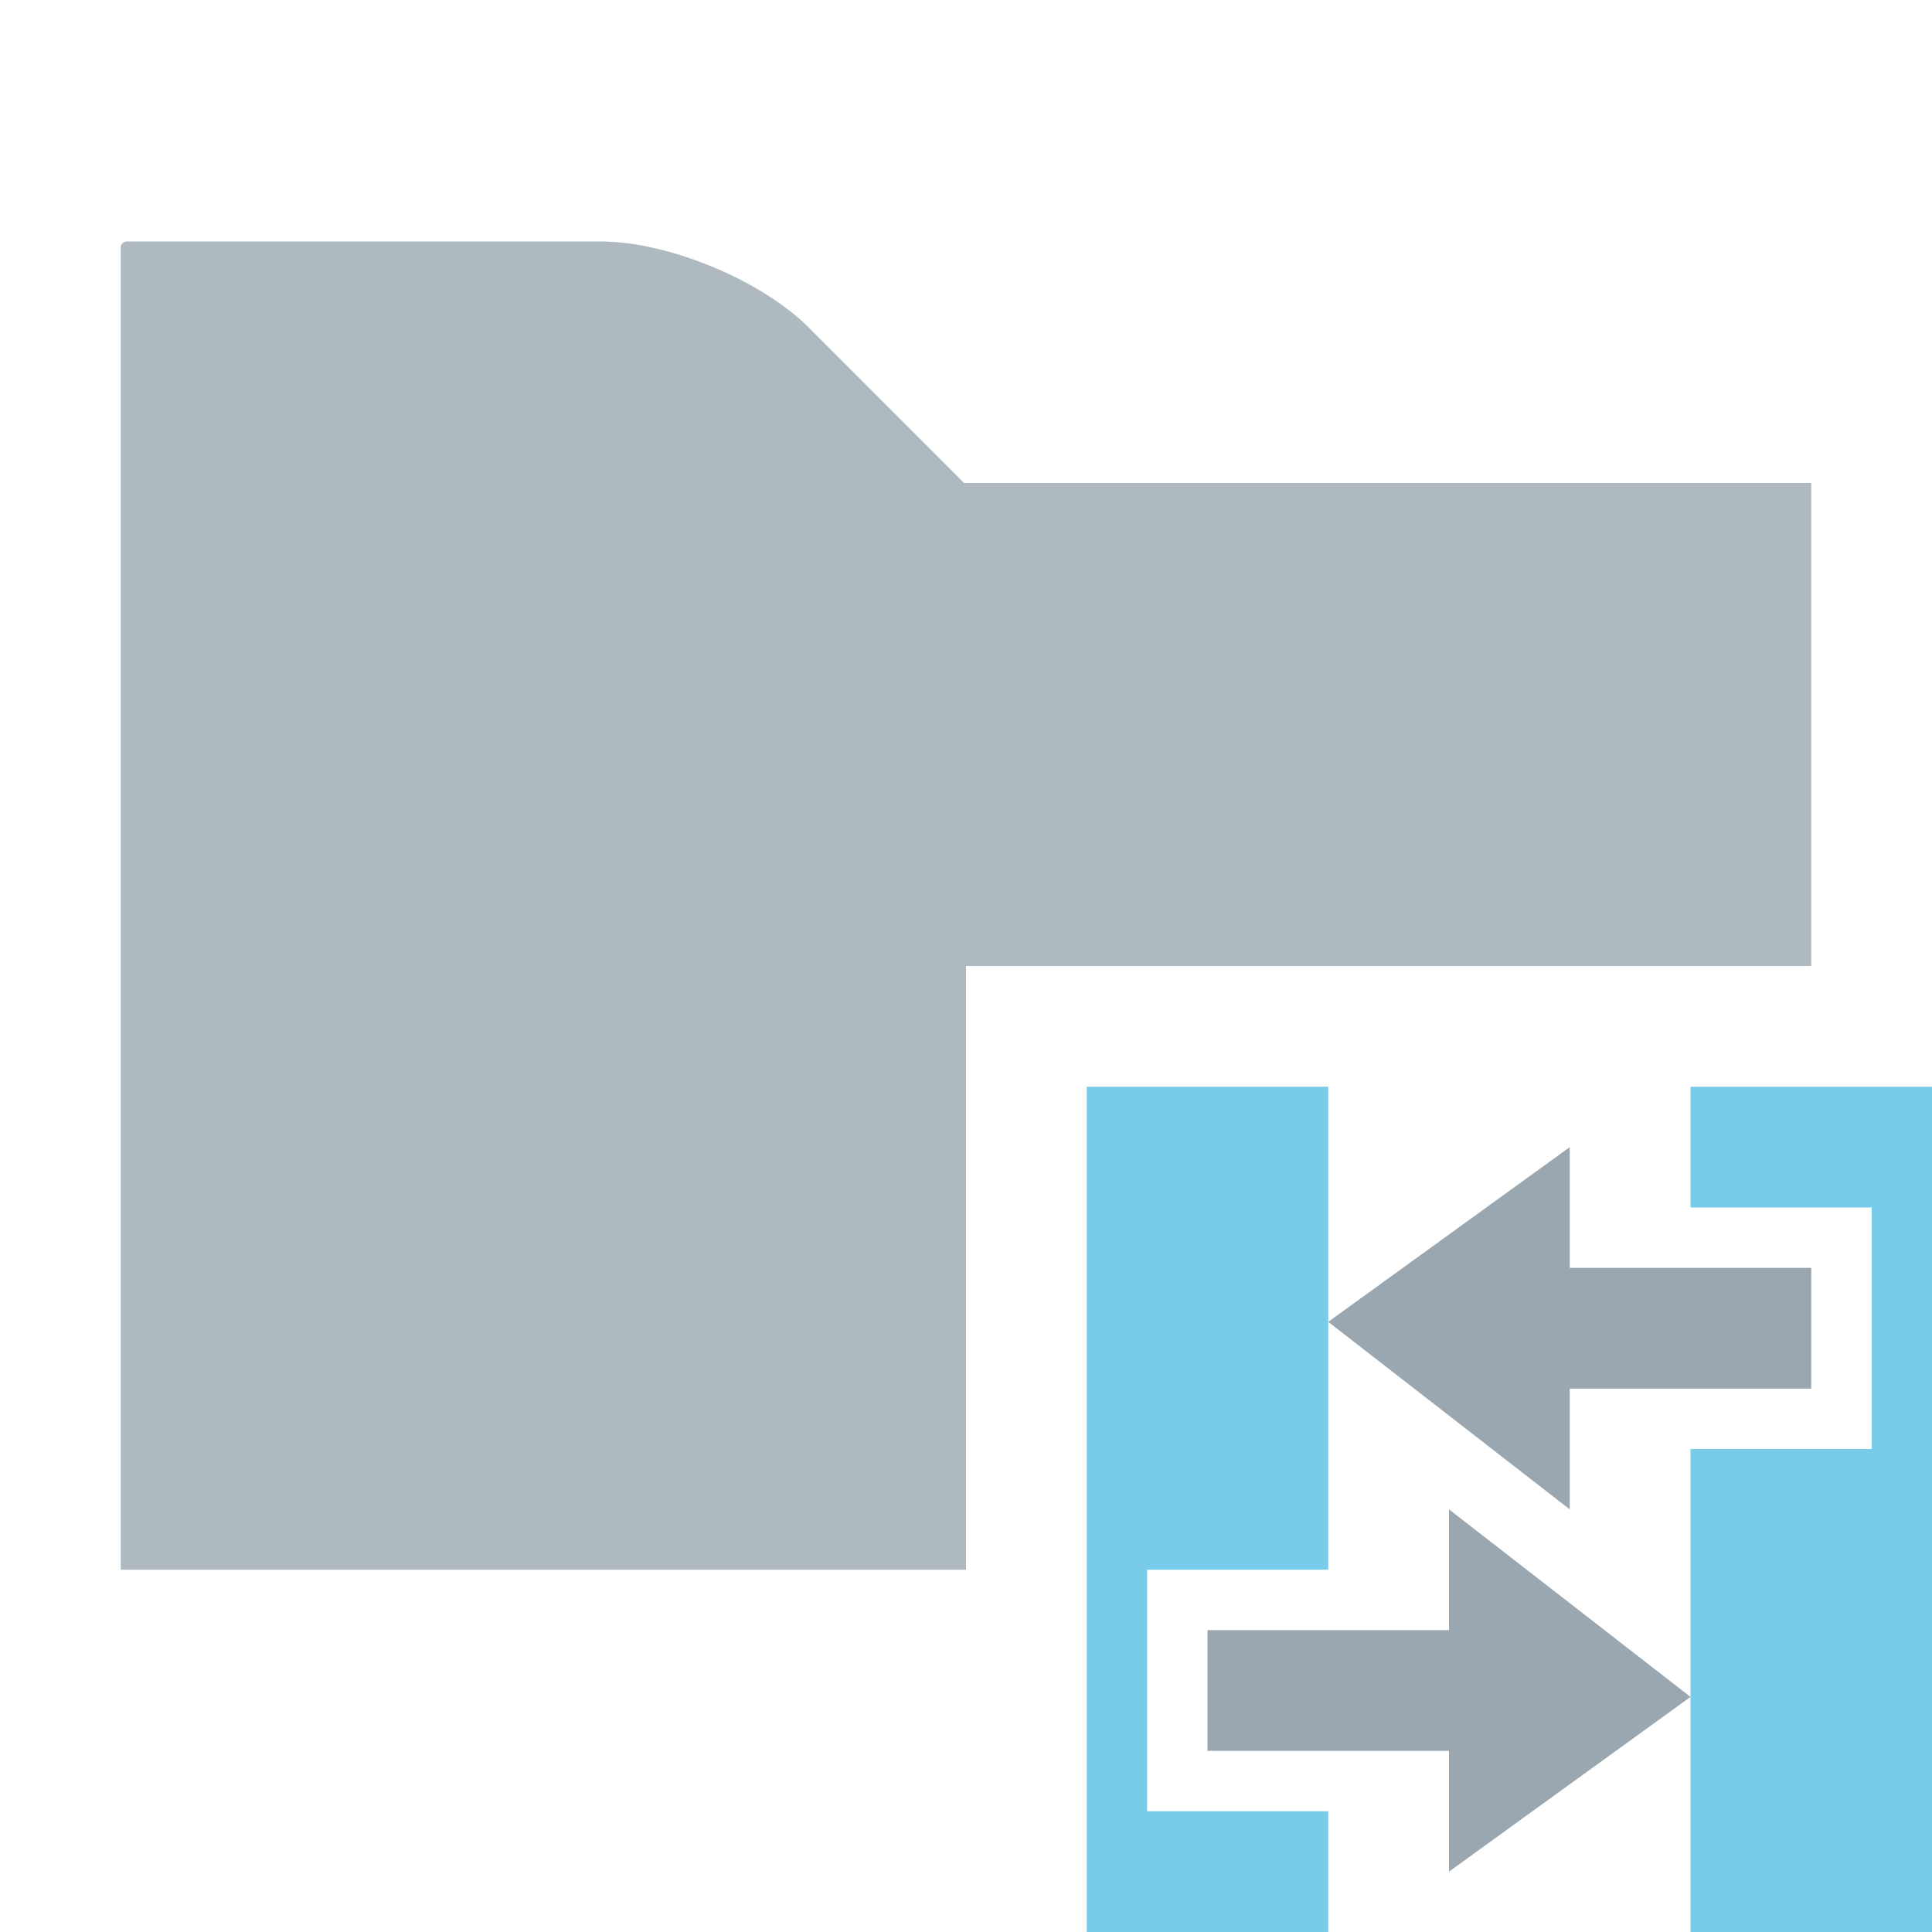 <svg xmlns="http://www.w3.org/2000/svg" width="16" height="16" viewBox="0 0 16 16"><rect id="frame" width="16" height="16" fill="none"/><g fill="none" fill-rule="evenodd"><path fill="#9AA7B0" d="M12 13.5h-2v1h2v1l2-1.447-2-1.553z"/><path fill="#40B6E0" fill-opacity=".7" d="M9.5 15v-2H11V9H9v7h2v-1z"/><path fill="#9AA7B0" d="M11 10.947L13 9.5v1h2v1h-2v1z"/><path fill="#40B6E0" fill-opacity=".7" d="M15.5 10v2H14v4h2V9h-2v1z"/><path fill="#9AA7B0" fill-opacity=".8" d="M8 8h7V4H7.984L6.696 2.711C6.305 2.32 5.532 2 4.979 2H1.051A.05.05 0 0 0 1 2.051V13h7V8z"/></g></svg>